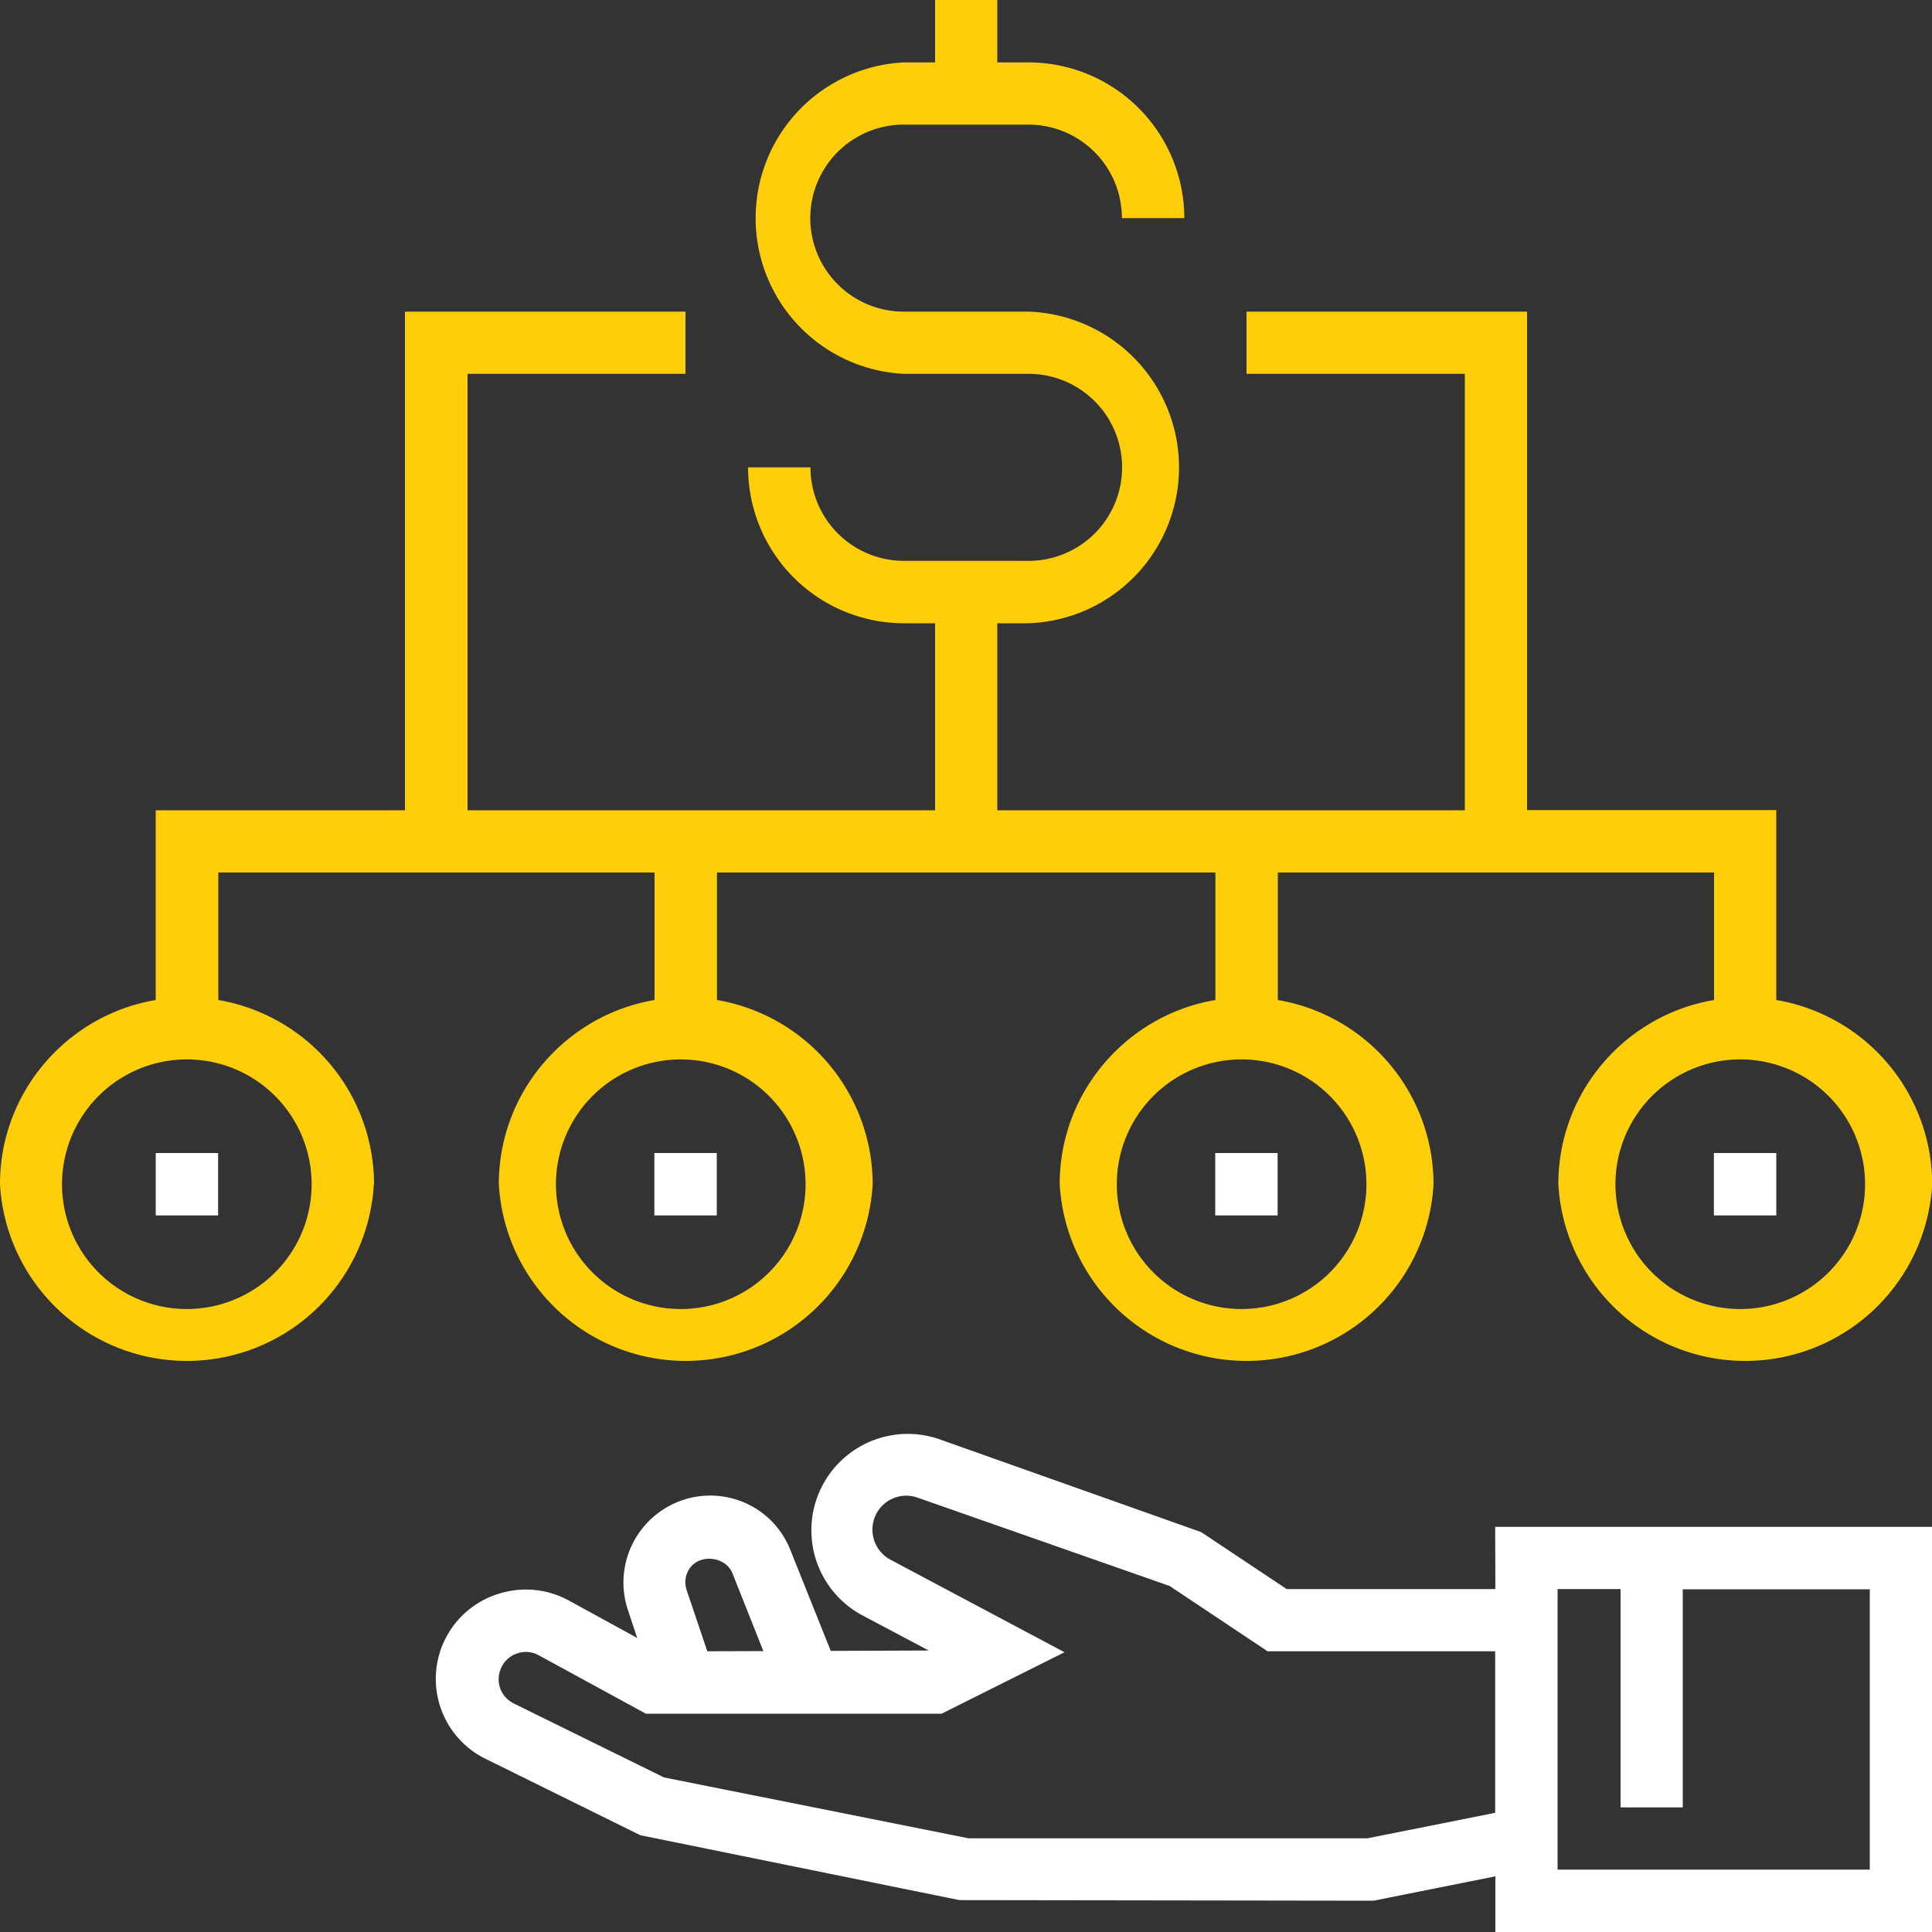 <svg xmlns="http://www.w3.org/2000/svg" xmlns:xlink="http://www.w3.org/1999/xlink" width="100" height="100" viewBox="0 0 100 100"><rect x="0" y="0" width="100" height="100" fill="#333333" stroke="none"/><defs><path id="pssba" d="M827.39 1810.03H850V1831H827.4v-2.88l-6.3 1.26-21.44-.03-16.52-3.36-7.96-3.93a4.61 4.61 0 0 1 .58-8.55 4.65 4.65 0 0 1 3.68.33l3.54 1.94-.48-1.45a4.5 4.5 0 0 1 4.25-5.92c1.84 0 3.48 1.1 4.16 2.82l2.09 5.22 5.07-.02-3.49-1.85a4.99 4.99 0 0 1 4-9.1l13.59 4.82 4.43 2.95h10.8zm-41.85 3.27l1.07 3.17 2.9-.01-1.6-4.03c-.35-.86-1.65-1.02-2.2-.27-.24.34-.3.75-.17 1.14zm45.08 14.47h16.16v-14.51h-9.68v11.29h-3.22v-11.3h-3.26zm-3.23-11.3h-11.78l-5.07-3.38-13.04-4.57a1.75 1.75 0 0 0-2.27 1.15c-.24.8.12 1.66.86 2.06l9.01 4.79-6.36 3.18h-15.31l-5.54-3.02a1.37 1.37 0 0 0-1.12-.1c-.37.12-.67.39-.83.75-.32.7-.03 1.5.65 1.84l7.78 3.83 15.76 3.15h20.65l6.61-1.32z"/><path id="pssbb" d="M769.35 1792.29a9.69 9.69 0 0 1-19.35 0c0-4.79 3.5-8.76 8.06-9.53v-9.82h12.9v-25.81h14.52v3.22H774.2v22.59h24.2v-9.68h-1.62a8.07 8.07 0 0 1-8.06-8.07h3.23a4.84 4.84 0 0 0 4.83 4.84h6.46a4.84 4.84 0 0 0 0-9.68h-6.46a8.07 8.07 0 0 1 0-16.12h1.62V1731h3.22v3.23h1.62a8.07 8.07 0 0 1 8.06 8.06h-3.23a4.84 4.84 0 0 0-4.83-4.84h-6.46a4.84 4.84 0 0 0 0 9.68h6.46a8.07 8.07 0 0 1 0 16.13h-1.62v9.68h24.2v-22.59h-11.3v-3.22h14.52v25.8h12.9v9.83a9.69 9.69 0 0 1 8.07 9.53 9.69 9.69 0 0 1-19.35 0c0-4.79 3.49-8.76 8.06-9.53v-6.6h-22.58v6.6a9.69 9.69 0 0 1 8.06 9.53 9.69 9.69 0 0 1-19.35 0c0-4.79 3.5-8.76 8.06-9.53v-6.6h-25.8v6.6a9.69 9.69 0 0 1 8.06 9.53 9.69 9.69 0 0 1-19.35 0c0-4.79 3.5-8.76 8.06-9.53v-6.6H761.3v6.6a9.69 9.69 0 0 1 8.06 9.53zm70.97-6.45a6.46 6.46 0 1 0 .02 12.91 6.46 6.46 0 0 0-.02-12.91zm-25.8 0a6.46 6.46 0 1 0 0 12.91 6.46 6.46 0 0 0 0-12.91zm-29.04 0a6.46 6.46 0 1 0 .02 12.91 6.46 6.46 0 0 0-.02-12.91zm-19.35 6.45a6.46 6.46 0 1 0-12.92.01 6.46 6.46 0 0 0 12.92-.01z"/><path id="pssbc" d="M758.06 1793.91v-3.23h3.23v3.23z"/><path id="pssbd" d="M783.87 1793.91v-3.23h3.23v3.23z"/><path id="pssbe" d="M812.9 1793.91v-3.23h3.23v3.23z"/><path id="pssbf" d="M838.71 1793.91v-3.23h3.23v3.23z"/></defs><g><g transform="translate(-750 -1731)"><use fill="#fff" xlink:href="#pssba"/></g><g transform="translate(-750 -1731)"><use fill="#fece0b" xlink:href="#pssbb"/></g><g transform="translate(-750 -1731)"><use fill="#fff" xlink:href="#pssbc"/></g><g transform="translate(-750 -1731)"><use fill="#fff" xlink:href="#pssbd"/></g><g transform="translate(-750 -1731)"><use fill="#fff" xlink:href="#pssbe"/></g><g transform="translate(-750 -1731)"><use fill="#fff" xlink:href="#pssbf"/></g></g></svg>